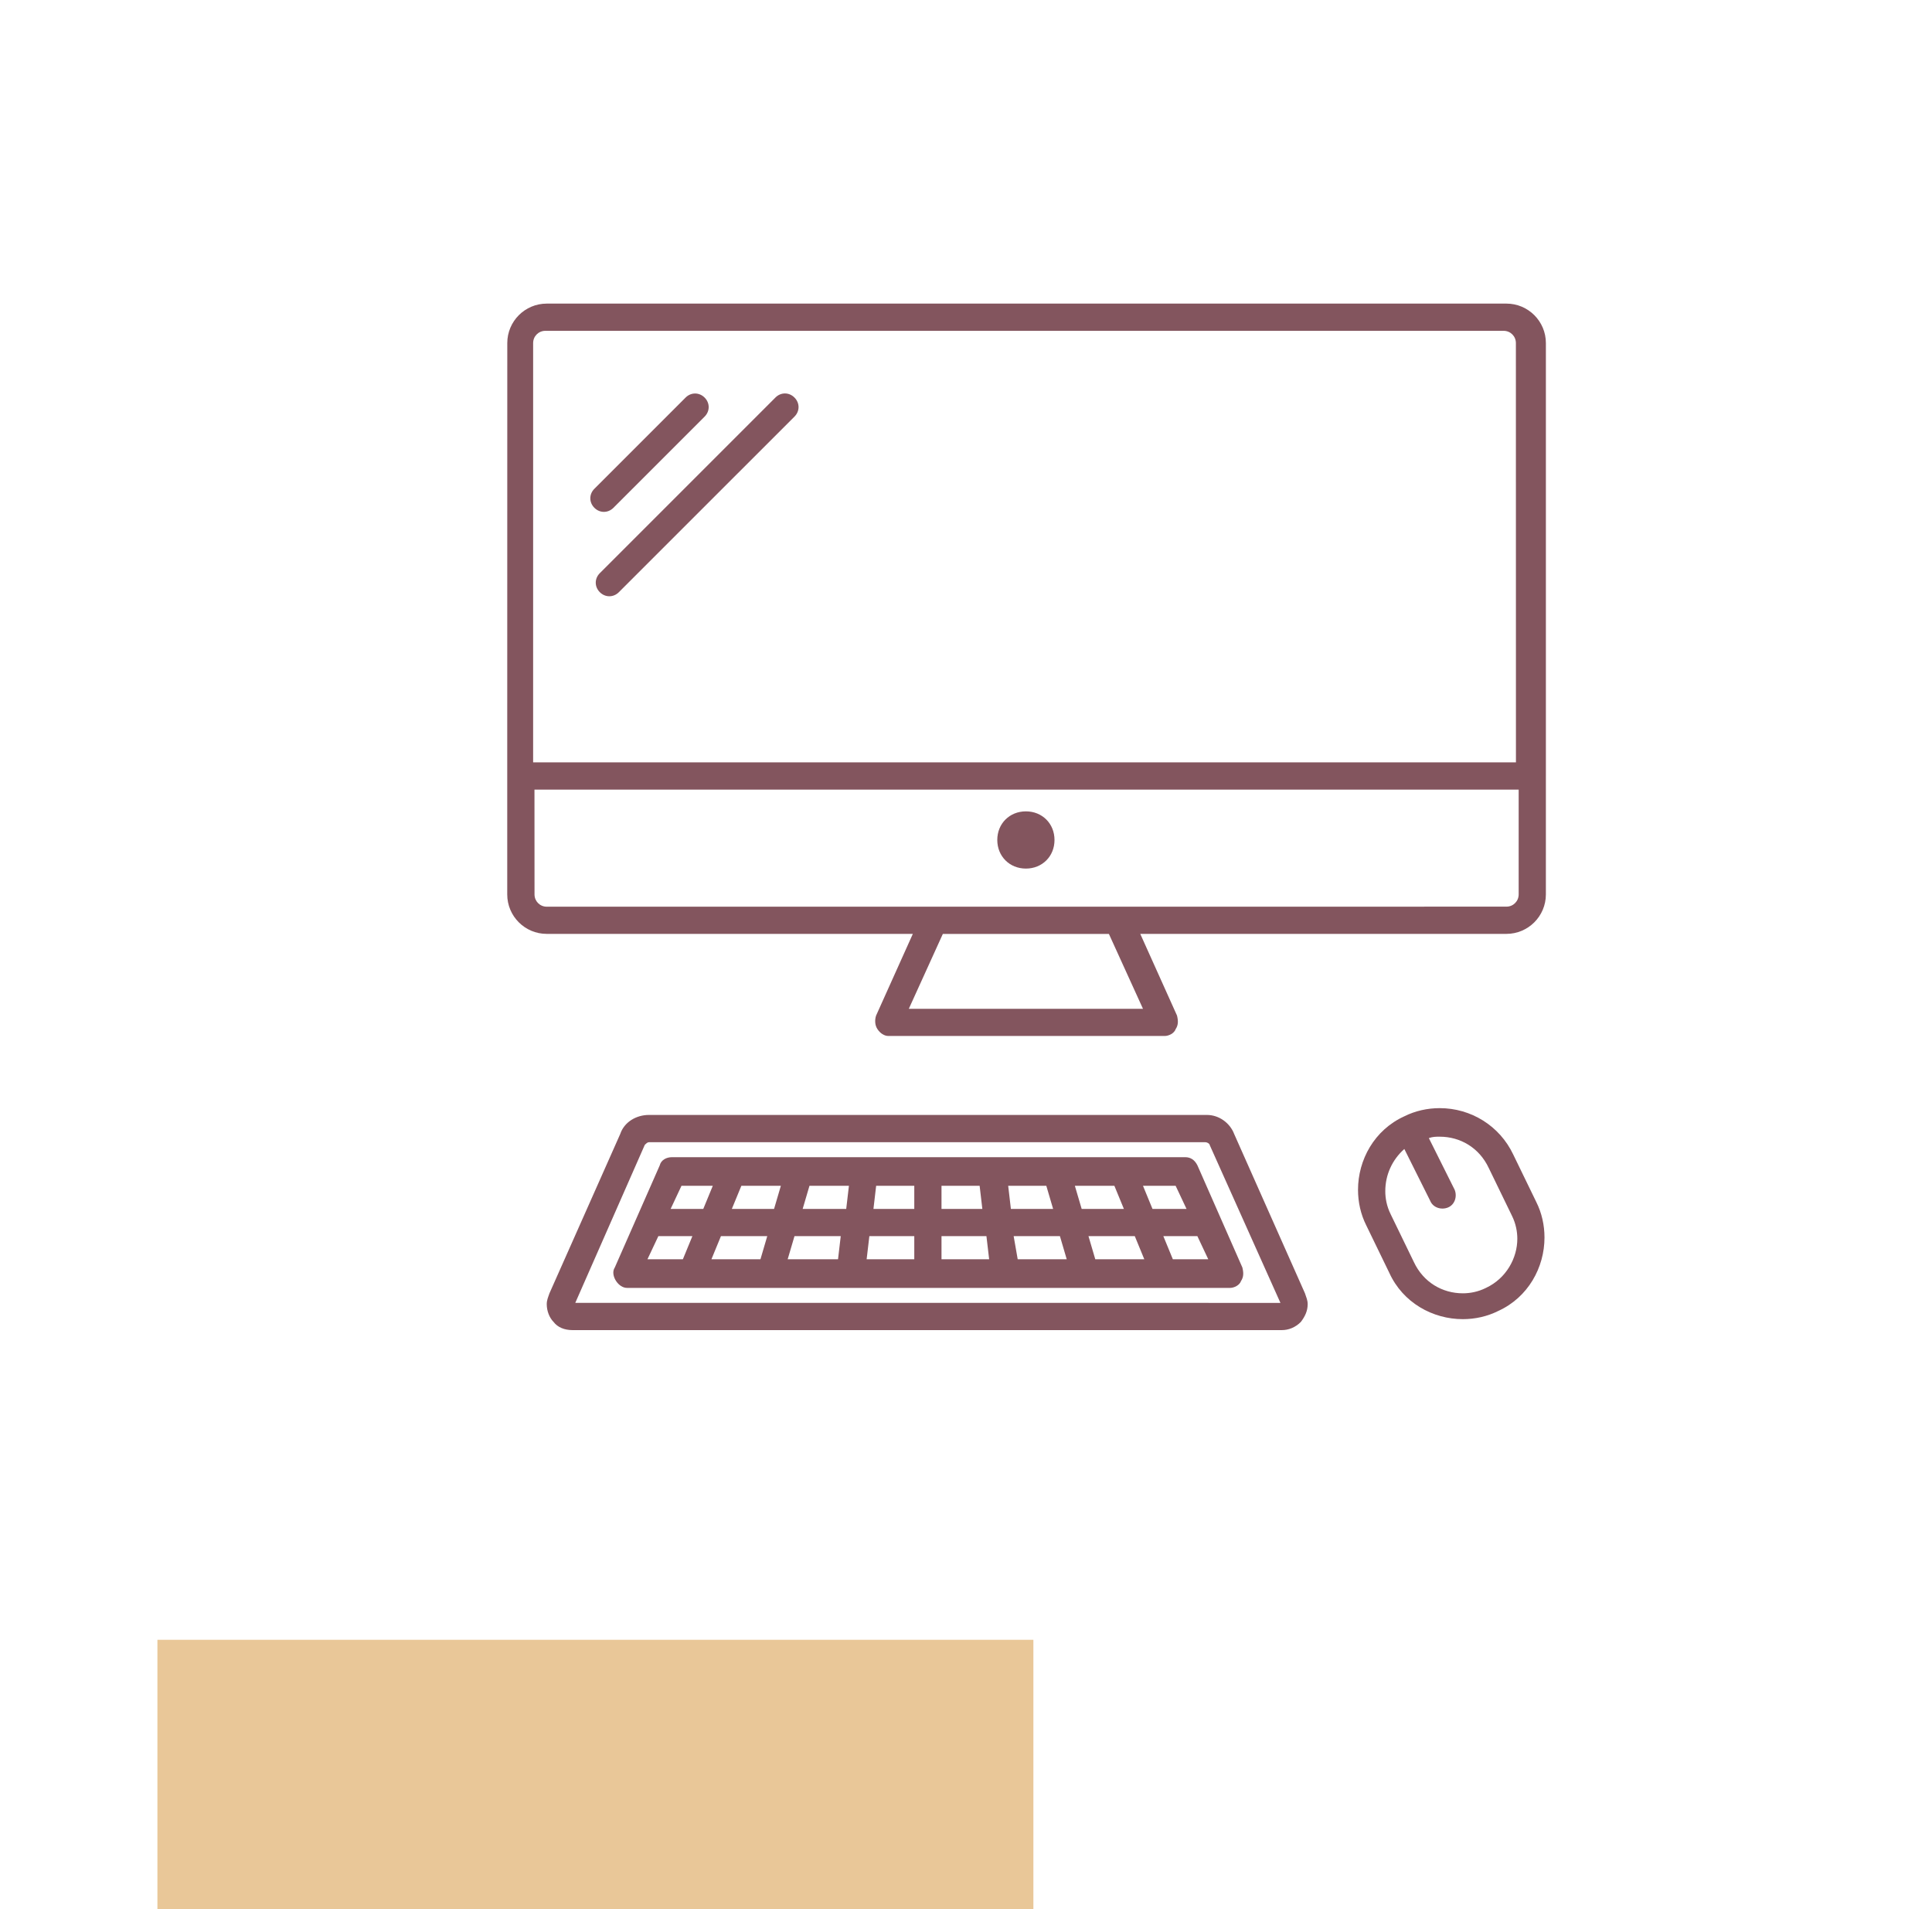 <svg width="138.73" height="137.09" viewBox="0 0 216 255" fill="none" xmlns="http://www.w3.org/2000/svg">
<path d="M185.453 103.636V45.816C185.453 42.904 183.088 40.547 180.183 40.547H52.001C49.089 40.547 46.731 42.912 46.731 45.816L46.724 103.636V119.453C46.724 122.365 49.089 124.723 51.994 124.723H100.899L95.992 135.632C95.807 136.179 95.807 136.903 96.176 137.45C96.539 137.997 97.085 138.359 97.632 138.359H134.543C135.09 138.359 135.815 137.997 135.999 137.45C136.361 136.903 136.361 136.356 136.184 135.632L131.276 124.723H180.182C183.094 124.723 185.452 122.358 185.452 119.453L185.453 103.636ZM50.184 45.816C50.184 44.907 50.908 44.183 51.817 44.183H179.813C180.723 44.183 181.447 44.907 181.447 45.816L181.454 101.818H50.183L50.184 45.816ZM131.64 134.729H100.362L104.907 124.729H127.087L131.64 134.729ZM181.818 119.452C181.818 120.361 181.094 121.086 180.185 121.086L128.366 121.093H52.003C51.094 121.093 50.369 120.368 50.369 119.459L50.362 105.454H181.819L181.818 119.452Z" fill="#83555E"/>
<path d="M116 116.002C118.18 116.002 119.821 114.368 119.821 112.181C119.821 110 118.187 108.36 116 108.36C113.819 108.36 112.179 109.993 112.179 112.181C112.179 114.361 113.819 116.002 116 116.002Z" fill="#83555E"/>
<path d="M60.907 67.82L73.088 55.64C73.812 54.915 73.812 53.821 73.088 53.097C72.363 52.373 71.269 52.373 70.545 53.097L58.365 65.277C57.64 66.002 57.64 67.096 58.365 67.82C59.089 68.544 60.183 68.544 60.907 67.82Z" fill="#83555E"/>
<path d="M82.549 53.089L59.091 76.547C58.366 77.272 58.366 78.365 59.091 79.09C59.815 79.814 60.909 79.814 61.633 79.09L85.091 55.639C85.816 54.914 85.816 53.821 85.091 53.096C84.367 52.365 83.273 52.365 82.549 53.089Z" fill="#83555E"/>
<path d="M171.269 147.996C169.635 147.996 167.995 148.359 166.539 149.09C162.54 150.908 160.36 154.907 160.36 158.905C160.36 160.539 160.722 162.18 161.454 163.636L164.543 169.999C166.361 173.998 170.36 176.178 174.358 176.178C175.992 176.178 177.633 175.816 179.089 175.084C183.087 173.266 185.267 169.268 185.267 165.269C185.267 163.636 184.905 161.995 184.174 160.539L181.084 154.175C179.273 150.361 175.452 147.996 171.269 147.996ZM177.455 172.002C176.361 172.549 175.275 172.726 174.365 172.726C171.638 172.726 169.096 171.27 167.817 168.543L164.728 162.179C164.181 161.086 164.003 159.999 164.003 159.09C164.003 156.91 164.912 154.907 166.546 153.451L169.997 160.361C170.36 161.27 171.453 161.632 172.363 161.27C173.272 160.908 173.634 159.814 173.272 158.905L169.82 151.995C170.367 151.81 170.729 151.81 171.276 151.81C174.003 151.81 176.546 153.266 177.824 155.993L180.914 162.357C181.461 163.451 181.638 164.537 181.638 165.446C181.638 167.996 180.182 170.723 177.455 172.002Z" fill="#83555E"/>
<path d="M140.184 148.905H65.638C64.005 148.905 62.364 149.815 61.817 151.448L52.364 172.726C52.179 173.273 52.002 173.635 52.002 174.182C52.002 175.091 52.364 176 52.911 176.547C53.458 177.272 54.367 177.641 55.454 177.641H150.184C151.094 177.641 152.003 177.279 152.727 176.547C153.274 175.823 153.636 175.091 153.636 174.182C153.636 173.635 153.451 173.273 153.274 172.726L143.821 151.455C143.274 149.999 141.817 148.905 140.184 148.905ZM65.091 152.911C65.276 152.726 65.453 152.549 65.638 152.549H139.998C140.183 152.549 140.545 152.734 140.545 152.911L149.998 174.006L55.814 173.999L65.091 152.911Z" fill="#83555E"/>
<path d="M61.269 171.095C61.631 171.641 62.178 172.004 62.725 172.004H143.272C143.819 172.004 144.544 171.641 144.728 171.095C145.091 170.548 145.091 170.001 144.913 169.276L138.912 155.64C138.549 154.916 138.002 154.546 137.278 154.546H68.727C68.003 154.546 67.271 154.908 67.094 155.64L61.092 169.276C60.73 169.816 60.907 170.548 61.269 171.095ZM66.908 165.093H71.454L70.183 168.183H65.452L66.908 165.093ZM83.272 158.367L82.363 161.457H76.724L77.995 158.367H83.272ZM92.363 158.367L92.001 161.457H86.184L87.093 158.367H92.363ZM118.727 158.367L119.636 161.457H113.996L113.634 158.367H118.727ZM127.818 158.367L129.089 161.457H123.45L122.54 158.367H127.818ZM140.36 168.183H135.63L134.359 165.093H138.904L140.36 168.183ZM131.816 168.183H125.268L124.359 165.093H130.545L131.816 168.183ZM95.091 165.093H101.092V168.183H94.728L95.091 165.093ZM90.907 168.183H84.181L85.091 165.093H91.269L90.907 168.183ZM104.728 165.093H110.73L111.092 168.183H104.728L104.728 165.093ZM114.366 165.093H120.545L121.454 168.183H114.906L114.366 165.093ZM110.183 161.457H104.728V158.367H109.821L110.183 161.457ZM101.092 161.457H95.638L96 158.367H101.092L101.092 161.457ZM81.454 165.093L80.545 168.183H73.996L75.268 165.093H81.454ZM137.456 161.457H132.91L131.639 158.367H136L137.456 161.457ZM69.998 158.367H74.181L72.909 161.457H68.549L69.998 158.367Z" fill="#83555E"/>
<path d="M28.615 225.364H27.838C27.823 225.263 27.794 225.174 27.751 225.096C27.707 225.017 27.651 224.949 27.582 224.893C27.513 224.838 27.434 224.795 27.344 224.766C27.255 224.736 27.159 224.721 27.055 224.721C26.866 224.721 26.702 224.768 26.563 224.861C26.423 224.954 26.315 225.089 26.238 225.266C26.161 225.443 26.122 225.657 26.122 225.909C26.122 226.168 26.161 226.386 26.238 226.562C26.316 226.739 26.425 226.872 26.564 226.962C26.704 227.052 26.866 227.097 27.049 227.097C27.152 227.097 27.247 227.083 27.335 227.056C27.424 227.029 27.503 226.989 27.571 226.937C27.64 226.884 27.697 226.819 27.742 226.744C27.788 226.668 27.82 226.581 27.838 226.484L28.615 226.488C28.595 226.655 28.545 226.816 28.464 226.971C28.385 227.125 28.278 227.263 28.143 227.385C28.009 227.505 27.849 227.601 27.664 227.672C27.479 227.742 27.27 227.777 27.037 227.777C26.712 227.777 26.422 227.704 26.167 227.557C25.912 227.41 25.711 227.198 25.563 226.919C25.416 226.641 25.343 226.304 25.343 225.909C25.343 225.513 25.418 225.175 25.567 224.897C25.716 224.619 25.918 224.407 26.174 224.261C26.43 224.115 26.717 224.041 27.037 224.041C27.247 224.041 27.443 224.071 27.623 224.13C27.804 224.189 27.964 224.276 28.104 224.389C28.244 224.502 28.357 224.64 28.445 224.803C28.534 224.966 28.59 225.153 28.615 225.364ZM29.152 227.727V225H29.886V225.476H29.914C29.964 225.307 30.047 225.179 30.165 225.092C30.282 225.005 30.417 224.961 30.569 224.961C30.607 224.961 30.648 224.963 30.692 224.968C30.736 224.973 30.774 224.979 30.807 224.988V225.659C30.772 225.648 30.723 225.639 30.66 225.63C30.597 225.622 30.54 225.618 30.488 225.618C30.376 225.618 30.277 225.642 30.189 225.691C30.103 225.738 30.034 225.804 29.983 225.89C29.934 225.975 29.909 226.073 29.909 226.184V227.727H29.152ZM32.314 227.781C32.034 227.781 31.792 227.724 31.59 227.61C31.389 227.495 31.233 227.333 31.125 227.124C31.016 226.913 30.961 226.664 30.961 226.376C30.961 226.096 31.016 225.849 31.125 225.637C31.233 225.426 31.387 225.26 31.584 225.142C31.783 225.024 32.017 224.964 32.284 224.964C32.464 224.964 32.632 224.993 32.787 225.051C32.943 225.108 33.079 225.194 33.195 225.309C33.312 225.424 33.403 225.568 33.468 225.742C33.533 225.915 33.566 226.117 33.566 226.349V226.557H31.263V226.088H32.854C32.854 225.98 32.83 225.883 32.783 225.799C32.736 225.715 32.67 225.649 32.586 225.602C32.503 225.553 32.407 225.529 32.297 225.529C32.182 225.529 32.08 225.556 31.991 225.609C31.904 225.661 31.835 225.732 31.785 225.82C31.735 225.908 31.71 226.006 31.709 226.113V226.559C31.709 226.694 31.734 226.81 31.783 226.909C31.834 227.007 31.906 227.083 31.998 227.136C32.091 227.189 32.2 227.216 32.327 227.216C32.411 227.216 32.488 227.204 32.557 227.18C32.627 227.157 32.687 227.121 32.737 227.074C32.787 227.027 32.825 226.969 32.85 226.9L33.55 226.946C33.515 227.114 33.442 227.261 33.332 227.386C33.223 227.511 33.082 227.608 32.909 227.678C32.737 227.746 32.539 227.781 32.314 227.781ZM34.837 227.779C34.663 227.779 34.508 227.749 34.372 227.688C34.236 227.627 34.128 227.536 34.049 227.417C33.971 227.296 33.932 227.145 33.932 226.966C33.932 226.814 33.96 226.687 34.015 226.584C34.071 226.481 34.147 226.398 34.242 226.335C34.338 226.272 34.447 226.225 34.569 226.193C34.692 226.161 34.821 226.139 34.956 226.126C35.115 226.109 35.243 226.094 35.34 226.08C35.437 226.064 35.507 226.042 35.551 226.012C35.595 225.982 35.617 225.939 35.617 225.881V225.87C35.617 225.758 35.581 225.671 35.51 225.609C35.441 225.547 35.341 225.517 35.212 225.517C35.076 225.517 34.968 225.547 34.887 225.607C34.807 225.666 34.753 225.741 34.727 225.831L34.028 225.774C34.063 225.608 34.133 225.465 34.237 225.344C34.341 225.223 34.476 225.129 34.64 225.064C34.806 224.998 34.998 224.964 35.216 224.964C35.367 224.964 35.512 224.982 35.651 225.018C35.79 225.053 35.914 225.108 36.022 225.183C36.131 225.257 36.216 225.353 36.279 225.471C36.342 225.587 36.373 225.726 36.373 225.888V227.727H35.656V227.349H35.635C35.591 227.434 35.532 227.509 35.459 227.575C35.385 227.638 35.297 227.689 35.194 227.725C35.091 227.761 34.972 227.779 34.837 227.779ZM35.054 227.257C35.165 227.257 35.264 227.235 35.349 227.191C35.434 227.146 35.501 227.086 35.549 227.01C35.598 226.934 35.622 226.848 35.622 226.752V226.463C35.599 226.478 35.566 226.493 35.525 226.506C35.484 226.518 35.439 226.529 35.388 226.539C35.337 226.549 35.286 226.558 35.235 226.566C35.184 226.573 35.138 226.58 35.097 226.586C35.008 226.599 34.93 226.619 34.864 226.648C34.798 226.676 34.746 226.715 34.709 226.763C34.673 226.81 34.654 226.87 34.654 226.941C34.654 227.044 34.692 227.122 34.766 227.177C34.842 227.23 34.938 227.257 35.054 227.257ZM38.411 225V225.568H36.768V225H38.411ZM37.141 224.347H37.898V226.889C37.898 226.959 37.908 227.013 37.929 227.053C37.951 227.09 37.98 227.117 38.018 227.132C38.057 227.148 38.102 227.156 38.153 227.156C38.189 227.156 38.224 227.153 38.26 227.147C38.295 227.14 38.322 227.134 38.341 227.131L38.46 227.694C38.422 227.705 38.369 227.719 38.301 227.734C38.232 227.751 38.148 227.761 38.05 227.765C37.868 227.772 37.708 227.747 37.571 227.692C37.435 227.636 37.329 227.55 37.253 227.433C37.177 227.315 37.14 227.167 37.141 226.989V224.347ZM40.117 227.781C39.837 227.781 39.595 227.724 39.393 227.61C39.191 227.495 39.036 227.333 38.927 227.124C38.819 226.913 38.764 226.664 38.764 226.376C38.764 226.096 38.819 225.849 38.927 225.637C39.036 225.426 39.19 225.26 39.387 225.142C39.586 225.024 39.819 224.964 40.087 224.964C40.267 224.964 40.434 224.993 40.589 225.051C40.746 225.108 40.882 225.194 40.998 225.309C41.115 225.424 41.206 225.568 41.271 225.742C41.336 225.915 41.369 226.117 41.369 226.349V226.557H39.066V226.088H40.657C40.657 225.98 40.633 225.883 40.586 225.799C40.538 225.715 40.473 225.649 40.389 225.602C40.306 225.553 40.209 225.529 40.099 225.529C39.984 225.529 39.883 225.556 39.794 225.609C39.706 225.661 39.638 225.732 39.588 225.82C39.538 225.908 39.513 226.006 39.511 226.113V226.559C39.511 226.694 39.536 226.81 39.586 226.909C39.637 227.007 39.709 227.083 39.801 227.136C39.893 227.189 40.003 227.216 40.129 227.216C40.214 227.216 40.29 227.204 40.36 227.18C40.43 227.157 40.49 227.121 40.54 227.074C40.589 227.027 40.627 226.969 40.653 226.9L41.353 226.946C41.317 227.114 41.245 227.261 41.134 227.386C41.026 227.511 40.885 227.608 40.712 227.678C40.54 227.746 40.342 227.781 40.117 227.781ZM42.867 227.772C42.66 227.772 42.473 227.718 42.304 227.612C42.138 227.504 42.005 227.346 41.907 227.138C41.81 226.928 41.761 226.671 41.761 226.367C41.761 226.055 41.812 225.795 41.912 225.588C42.013 225.379 42.147 225.224 42.313 225.121C42.481 225.017 42.666 224.964 42.866 224.964C43.018 224.964 43.145 224.991 43.247 225.043C43.35 225.094 43.433 225.157 43.496 225.234C43.56 225.31 43.608 225.385 43.642 225.458H43.665V224.091H44.419V227.727H43.673V227.29H43.642C43.606 227.366 43.556 227.441 43.491 227.516C43.427 227.589 43.343 227.65 43.24 227.699C43.138 227.747 43.014 227.772 42.867 227.772ZM43.107 227.17C43.229 227.17 43.332 227.137 43.416 227.07C43.501 227.003 43.566 226.909 43.611 226.788C43.657 226.667 43.681 226.526 43.681 226.364C43.681 226.201 43.658 226.061 43.613 225.941C43.568 225.821 43.503 225.729 43.418 225.664C43.333 225.599 43.229 225.566 43.107 225.566C42.983 225.566 42.878 225.6 42.793 225.668C42.708 225.735 42.643 225.829 42.599 225.948C42.556 226.068 42.534 226.206 42.534 226.364C42.534 226.522 42.556 226.663 42.599 226.784C42.644 226.905 42.709 227 42.793 227.069C42.878 227.136 42.983 227.17 43.107 227.17ZM46.212 227.727V224.091H46.969V225.458H46.992C47.025 225.385 47.073 225.31 47.136 225.234C47.2 225.157 47.283 225.094 47.384 225.043C47.487 224.991 47.615 224.964 47.768 224.964C47.967 224.964 48.15 225.017 48.318 225.121C48.486 225.224 48.621 225.379 48.721 225.588C48.822 225.795 48.872 226.055 48.872 226.367C48.872 226.671 48.823 226.928 48.725 227.138C48.628 227.346 48.495 227.504 48.327 227.612C48.16 227.718 47.973 227.772 47.766 227.772C47.619 227.772 47.495 227.747 47.392 227.699C47.29 227.65 47.206 227.589 47.141 227.516C47.076 227.441 47.026 227.366 46.992 227.29H46.958V227.727H46.212ZM46.953 226.364C46.953 226.526 46.975 226.667 47.02 226.788C47.065 226.909 47.13 227.003 47.216 227.07C47.301 227.137 47.404 227.17 47.526 227.17C47.65 227.17 47.754 227.136 47.839 227.069C47.924 227 47.989 226.905 48.032 226.784C48.078 226.663 48.1 226.522 48.1 226.364C48.1 226.206 48.078 226.068 48.034 225.948C47.99 225.829 47.926 225.735 47.841 225.668C47.755 225.6 47.651 225.566 47.526 225.566C47.403 225.566 47.299 225.599 47.214 225.664C47.13 225.729 47.065 225.821 47.02 225.941C46.975 226.061 46.953 226.201 46.953 226.364ZM49.756 228.75C49.66 228.75 49.57 228.742 49.486 228.727C49.403 228.713 49.335 228.694 49.28 228.672L49.451 228.107C49.539 228.134 49.619 228.149 49.69 228.152C49.763 228.154 49.825 228.137 49.877 228.102C49.93 228.066 49.973 228.006 50.007 227.921L50.051 227.805L49.072 225H49.868L50.433 227.003H50.461L51.031 225H51.832L50.772 228.022C50.721 228.169 50.652 228.297 50.564 228.406C50.478 228.516 50.368 228.6 50.236 228.659C50.103 228.72 49.943 228.75 49.756 228.75ZM55.363 225.137C55.349 224.993 55.288 224.882 55.18 224.803C55.072 224.724 54.926 224.684 54.742 224.684C54.616 224.684 54.51 224.702 54.424 224.737C54.337 224.772 54.271 224.819 54.225 224.881C54.18 224.943 54.157 225.012 54.157 225.091C54.155 225.156 54.169 225.212 54.198 225.261C54.229 225.31 54.271 225.352 54.324 225.387C54.377 225.421 54.439 225.452 54.509 225.478C54.579 225.502 54.653 225.524 54.733 225.542L55.059 225.62C55.218 225.655 55.364 225.703 55.496 225.762C55.629 225.821 55.743 225.894 55.841 225.98C55.938 226.067 56.013 226.168 56.066 226.286C56.12 226.403 56.148 226.537 56.15 226.689C56.148 226.911 56.092 227.104 55.979 227.267C55.868 227.43 55.707 227.556 55.496 227.646C55.287 227.734 55.034 227.779 54.738 227.779C54.444 227.779 54.189 227.734 53.971 227.644C53.754 227.554 53.585 227.421 53.463 227.244C53.342 227.067 53.279 226.847 53.273 226.586H54.017C54.025 226.707 54.06 226.809 54.122 226.891C54.184 226.971 54.268 227.032 54.372 227.074C54.477 227.114 54.596 227.134 54.729 227.134C54.859 227.134 54.972 227.115 55.068 227.077C55.165 227.04 55.24 226.987 55.294 226.919C55.347 226.852 55.374 226.774 55.374 226.687C55.374 226.605 55.349 226.536 55.301 226.481C55.253 226.425 55.184 226.378 55.091 226.339C55 226.3 54.888 226.264 54.756 226.232L54.36 226.133C54.053 226.058 53.811 225.942 53.633 225.783C53.456 225.624 53.368 225.411 53.369 225.142C53.368 224.922 53.426 224.73 53.545 224.565C53.664 224.4 53.828 224.272 54.037 224.18C54.245 224.087 54.482 224.041 54.747 224.041C55.017 224.041 55.252 224.087 55.453 224.18C55.656 224.272 55.813 224.4 55.926 224.565C56.038 224.73 56.096 224.92 56.1 225.137H55.363ZM57.43 227.779C57.256 227.779 57.101 227.749 56.965 227.688C56.829 227.627 56.721 227.536 56.642 227.417C56.564 227.296 56.525 227.145 56.525 226.966C56.525 226.814 56.552 226.687 56.608 226.584C56.664 226.481 56.739 226.398 56.835 226.335C56.931 226.272 57.04 226.225 57.162 226.193C57.285 226.161 57.414 226.139 57.549 226.126C57.708 226.109 57.836 226.094 57.933 226.08C58.03 226.064 58.1 226.042 58.144 226.012C58.188 225.982 58.21 225.939 58.21 225.881V225.87C58.21 225.758 58.174 225.671 58.103 225.609C58.033 225.547 57.934 225.517 57.805 225.517C57.669 225.517 57.56 225.547 57.48 225.607C57.399 225.666 57.346 225.741 57.32 225.831L56.62 225.774C56.656 225.608 56.726 225.465 56.83 225.344C56.934 225.223 57.069 225.129 57.233 225.064C57.399 224.998 57.59 224.964 57.808 224.964C57.96 224.964 58.105 224.982 58.243 225.018C58.383 225.053 58.507 225.108 58.614 225.183C58.723 225.257 58.809 225.353 58.872 225.471C58.935 225.587 58.966 225.726 58.966 225.888V227.727H58.249V227.349H58.227C58.184 227.434 58.125 227.509 58.052 227.575C57.978 227.638 57.89 227.689 57.787 227.725C57.684 227.761 57.565 227.779 57.43 227.779ZM57.647 227.257C57.758 227.257 57.856 227.235 57.941 227.191C58.027 227.146 58.094 227.086 58.142 227.01C58.191 226.934 58.215 226.848 58.215 226.752V226.463C58.191 226.478 58.159 226.493 58.117 226.506C58.077 226.518 58.032 226.529 57.981 226.539C57.93 226.549 57.879 226.558 57.828 226.566C57.777 226.573 57.731 226.58 57.689 226.586C57.601 226.599 57.523 226.619 57.457 226.648C57.391 226.676 57.339 226.715 57.302 226.763C57.266 226.81 57.247 226.87 57.247 226.941C57.247 227.044 57.285 227.122 57.359 227.177C57.435 227.23 57.531 227.257 57.647 227.257ZM61.998 225L61.044 227.727H60.192L59.239 225H60.038L60.604 226.951H60.632L61.197 225H61.998ZM63.089 227.779C62.915 227.779 62.76 227.749 62.624 227.688C62.488 227.627 62.38 227.536 62.301 227.417C62.223 227.296 62.184 227.145 62.184 226.966C62.184 226.814 62.212 226.687 62.267 226.584C62.323 226.481 62.399 226.398 62.495 226.335C62.59 226.272 62.699 226.225 62.821 226.193C62.944 226.161 63.073 226.139 63.208 226.126C63.367 226.109 63.495 226.094 63.592 226.08C63.689 226.064 63.759 226.042 63.803 226.012C63.847 225.982 63.869 225.939 63.869 225.881V225.87C63.869 225.758 63.833 225.671 63.762 225.609C63.692 225.547 63.593 225.517 63.464 225.517C63.328 225.517 63.219 225.547 63.139 225.607C63.059 225.666 63.005 225.741 62.979 225.831L62.28 225.774C62.315 225.608 62.385 225.465 62.489 225.344C62.593 225.223 62.728 225.129 62.892 225.064C63.058 224.998 63.25 224.964 63.468 224.964C63.619 224.964 63.764 224.982 63.903 225.018C64.042 225.053 64.166 225.108 64.274 225.183C64.382 225.257 64.468 225.353 64.531 225.471C64.594 225.587 64.625 225.726 64.625 225.888V227.727H63.908V227.349H63.886C63.843 227.434 63.784 227.509 63.711 227.575C63.637 227.638 63.549 227.689 63.446 227.725C63.343 227.761 63.224 227.779 63.089 227.779ZM63.306 227.257C63.417 227.257 63.515 227.235 63.601 227.191C63.686 227.146 63.753 227.086 63.801 227.01C63.85 226.934 63.874 226.848 63.874 226.752V226.463C63.85 226.478 63.818 226.493 63.776 226.506C63.736 226.518 63.691 226.529 63.64 226.539C63.589 226.549 63.538 226.558 63.487 226.566C63.436 226.573 63.39 226.58 63.349 226.586C63.26 226.599 63.182 226.619 63.116 226.648C63.05 226.676 62.998 226.715 62.962 226.763C62.925 226.81 62.906 226.87 62.906 226.941C62.906 227.044 62.944 227.122 63.018 227.177C63.094 227.23 63.19 227.257 63.306 227.257ZM65.968 226.151V227.727H65.212V225H65.933V225.481H65.965C66.025 225.323 66.126 225.197 66.269 225.105C66.41 225.011 66.583 224.964 66.785 224.964C66.975 224.964 67.14 225.006 67.281 225.089C67.421 225.172 67.531 225.29 67.609 225.444C67.687 225.597 67.726 225.779 67.726 225.991V227.727H66.97V226.126C66.971 225.959 66.928 225.829 66.842 225.735C66.756 225.64 66.637 225.593 66.485 225.593C66.383 225.593 66.293 225.615 66.215 225.659C66.138 225.703 66.078 225.766 66.034 225.85C65.992 225.933 65.97 226.033 65.968 226.151ZM69.079 226.151V227.727H68.322V225H69.043V225.481H69.075C69.136 225.323 69.237 225.197 69.379 225.105C69.521 225.011 69.693 224.964 69.895 224.964C70.085 224.964 70.25 225.006 70.391 225.089C70.532 225.172 70.641 225.29 70.719 225.444C70.797 225.597 70.837 225.779 70.837 225.991V227.727H70.08V226.126C70.081 225.959 70.039 225.829 69.952 225.735C69.866 225.64 69.747 225.593 69.595 225.593C69.494 225.593 69.404 225.615 69.326 225.659C69.249 225.703 69.188 225.766 69.144 225.85C69.102 225.933 69.08 226.033 69.079 226.151ZM72.21 227.779C72.036 227.779 71.881 227.749 71.745 227.688C71.609 227.627 71.501 227.536 71.422 227.417C71.344 227.296 71.305 227.145 71.305 226.966C71.305 226.814 71.333 226.687 71.388 226.584C71.444 226.481 71.52 226.398 71.616 226.335C71.712 226.272 71.82 226.225 71.942 226.193C72.065 226.161 72.194 226.139 72.329 226.126C72.488 226.109 72.616 226.094 72.713 226.08C72.81 226.064 72.88 226.042 72.924 226.012C72.968 225.982 72.99 225.939 72.99 225.881V225.87C72.99 225.758 72.954 225.671 72.883 225.609C72.814 225.547 72.714 225.517 72.585 225.517C72.449 225.517 72.341 225.547 72.26 225.607C72.18 225.666 72.126 225.741 72.1 225.831L71.401 225.774C71.436 225.608 71.506 225.465 71.61 225.344C71.714 225.223 71.849 225.129 72.013 225.064C72.179 224.998 72.371 224.964 72.589 224.964C72.74 224.964 72.885 224.982 73.024 225.018C73.163 225.053 73.287 225.108 73.395 225.183C73.504 225.257 73.589 225.353 73.652 225.471C73.715 225.587 73.746 225.726 73.746 225.888V227.727H73.029V227.349H73.008C72.964 227.434 72.905 227.509 72.832 227.575C72.758 227.638 72.67 227.689 72.567 227.725C72.464 227.761 72.345 227.779 72.21 227.779ZM72.427 227.257C72.538 227.257 72.636 227.235 72.722 227.191C72.807 227.146 72.874 227.086 72.922 227.01C72.971 226.934 72.995 226.848 72.995 226.752V226.463C72.972 226.478 72.939 226.493 72.897 226.506C72.857 226.518 72.812 226.529 72.761 226.539C72.71 226.549 72.659 226.558 72.608 226.566C72.557 226.573 72.511 226.58 72.47 226.586C72.381 226.599 72.303 226.619 72.237 226.648C72.171 226.676 72.119 226.715 72.083 226.763C72.046 226.81 72.028 226.87 72.028 226.941C72.028 227.044 72.065 227.122 72.139 227.177C72.215 227.23 72.311 227.257 72.427 227.257ZM75.09 226.151V227.727H74.333V224.091H75.068V225.481H75.1C75.162 225.32 75.261 225.194 75.398 225.103C75.536 225.011 75.708 224.964 75.915 224.964C76.105 224.964 76.27 225.006 76.41 225.089C76.553 225.17 76.663 225.288 76.741 225.442C76.82 225.595 76.859 225.778 76.858 225.991V227.727H76.102V226.126C76.103 225.958 76.06 225.827 75.974 225.733C75.888 225.64 75.769 225.593 75.615 225.593C75.512 225.593 75.421 225.615 75.342 225.659C75.263 225.703 75.202 225.766 75.157 225.85C75.113 225.933 75.091 226.033 75.09 226.151ZM79.282 224.091L80.16 226.854H80.194L81.075 224.091H81.927L80.674 227.727H79.683L78.428 224.091H79.282ZM82.351 227.727V225H83.107V227.727H82.351ZM82.731 224.648C82.618 224.648 82.522 224.611 82.441 224.537C82.362 224.461 82.322 224.37 82.322 224.265C82.322 224.161 82.362 224.071 82.441 223.997C82.522 223.921 82.618 223.883 82.731 223.883C82.843 223.883 82.939 223.921 83.018 223.997C83.099 224.071 83.139 224.161 83.139 224.265C83.139 224.37 83.099 224.461 83.018 224.537C82.939 224.611 82.843 224.648 82.731 224.648ZM83.699 227.727V227.276L85.034 225.623V225.604H83.745V225H85.945V225.492L84.691 227.104V227.124H85.991V227.727H83.699ZM87.734 227.781C87.454 227.781 87.212 227.724 87.01 227.61C86.808 227.495 86.653 227.333 86.545 227.124C86.436 226.913 86.381 226.664 86.381 226.376C86.381 226.096 86.436 225.849 86.545 225.637C86.653 225.426 86.807 225.26 87.004 225.142C87.203 225.024 87.436 224.964 87.704 224.964C87.884 224.964 88.051 224.993 88.207 225.051C88.363 225.108 88.499 225.194 88.615 225.309C88.732 225.424 88.823 225.568 88.888 225.742C88.953 225.915 88.986 226.117 88.986 226.349V226.557H86.683V226.088H88.274C88.274 225.98 88.25 225.883 88.203 225.799C88.156 225.715 88.09 225.649 88.006 225.602C87.923 225.553 87.826 225.529 87.716 225.529C87.602 225.529 87.5 225.556 87.411 225.609C87.323 225.661 87.255 225.732 87.205 225.82C87.155 225.908 87.13 226.006 87.129 226.113V226.559C87.129 226.694 87.154 226.81 87.203 226.909C87.254 227.007 87.326 227.083 87.418 227.136C87.51 227.189 87.62 227.216 87.747 227.216C87.831 227.216 87.908 227.204 87.978 227.18C88.047 227.157 88.107 227.121 88.157 227.074C88.207 227.027 88.244 226.969 88.27 226.9L88.97 226.946C88.934 227.114 88.862 227.261 88.752 227.386C88.643 227.511 88.502 227.608 88.329 227.678C88.157 227.746 87.959 227.781 87.734 227.781Z" fill="#83555E"/>
<path d="M26.859 234.091V234.659H25.176V234.091H26.859ZM25.561 236.818V233.894C25.561 233.696 25.6 233.532 25.677 233.402C25.755 233.272 25.861 233.174 25.996 233.109C26.131 233.044 26.285 233.011 26.456 233.011C26.572 233.011 26.678 233.02 26.774 233.038C26.871 233.056 26.943 233.072 26.991 233.086L26.856 233.654C26.826 233.645 26.789 233.636 26.746 233.627C26.703 233.619 26.659 233.615 26.614 233.615C26.503 233.615 26.425 233.641 26.382 233.693C26.338 233.744 26.316 233.816 26.316 233.908V236.818H25.561ZM27.321 236.818V234.091H28.055V234.567H28.083C28.133 234.397 28.216 234.27 28.334 234.183C28.451 234.096 28.586 234.052 28.738 234.052C28.776 234.052 28.817 234.054 28.861 234.059C28.905 234.064 28.943 234.07 28.976 234.078V234.75C28.941 234.739 28.892 234.73 28.829 234.721C28.766 234.713 28.709 234.709 28.657 234.709C28.545 234.709 28.446 234.733 28.358 234.782C28.272 234.829 28.203 234.895 28.152 234.98C28.103 235.066 28.078 235.164 28.078 235.275V236.818H27.321ZM30.473 236.871C30.197 236.871 29.958 236.813 29.757 236.696C29.557 236.577 29.402 236.413 29.294 236.202C29.185 235.99 29.13 235.745 29.13 235.465C29.13 235.183 29.185 234.937 29.294 234.727C29.402 234.515 29.557 234.35 29.757 234.233C29.958 234.115 30.197 234.055 30.473 234.055C30.748 234.055 30.986 234.115 31.186 234.233C31.388 234.35 31.543 234.515 31.651 234.727C31.76 234.937 31.815 235.183 31.815 235.465C31.815 235.745 31.76 235.99 31.651 236.202C31.543 236.413 31.388 236.577 31.186 236.696C30.986 236.813 30.748 236.871 30.473 236.871ZM30.476 236.286C30.602 236.286 30.706 236.25 30.79 236.179C30.874 236.107 30.938 236.009 30.98 235.884C31.024 235.76 31.046 235.618 31.046 235.46C31.046 235.301 31.024 235.16 30.98 235.036C30.938 234.911 30.874 234.813 30.79 234.741C30.706 234.669 30.602 234.632 30.476 234.632C30.349 234.632 30.243 234.669 30.157 234.741C30.071 234.813 30.007 234.911 29.963 235.036C29.92 235.16 29.899 235.301 29.899 235.46C29.899 235.618 29.92 235.76 29.963 235.884C30.007 236.009 30.071 236.107 30.157 236.179C30.243 236.25 30.349 236.286 30.476 236.286ZM32.307 236.818V234.091H33.028V234.572H33.06C33.116 234.412 33.211 234.286 33.344 234.194C33.476 234.102 33.635 234.055 33.819 234.055C34.007 234.055 34.166 234.102 34.297 234.196C34.428 234.288 34.516 234.413 34.56 234.572H34.588C34.644 234.416 34.745 234.291 34.89 234.197C35.037 234.103 35.21 234.055 35.41 234.055C35.665 234.055 35.871 234.136 36.03 234.299C36.19 234.46 36.27 234.688 36.27 234.984V236.818H35.515V235.133C35.515 234.982 35.475 234.868 35.394 234.792C35.314 234.716 35.213 234.679 35.093 234.679C34.955 234.679 34.848 234.722 34.771 234.81C34.694 234.896 34.656 235.011 34.656 235.153V236.818H33.922V235.117C33.922 234.983 33.884 234.877 33.807 234.798C33.731 234.718 33.631 234.679 33.507 234.679C33.423 234.679 33.347 234.7 33.28 234.743C33.214 234.784 33.161 234.843 33.122 234.918C33.083 234.993 33.063 235.08 33.063 235.181V236.818H32.307ZM41.08 233.182V236.818H40.416L38.834 234.529H38.807V236.818H38.039V233.182H38.713L40.283 235.469H40.315V233.182H41.08ZM42.934 236.871C42.658 236.871 42.419 236.813 42.218 236.696C42.018 236.577 41.863 236.413 41.755 236.202C41.646 235.99 41.591 235.745 41.591 235.465C41.591 235.183 41.646 234.937 41.755 234.727C41.863 234.515 42.018 234.35 42.218 234.233C42.419 234.115 42.658 234.055 42.934 234.055C43.209 234.055 43.447 234.115 43.647 234.233C43.849 234.35 44.004 234.515 44.112 234.727C44.221 234.937 44.276 235.183 44.276 235.465C44.276 235.745 44.221 235.99 44.112 236.202C44.004 236.413 43.849 236.577 43.647 236.696C43.447 236.813 43.209 236.871 42.934 236.871ZM42.937 236.286C43.062 236.286 43.167 236.25 43.251 236.179C43.335 236.107 43.399 236.009 43.441 235.884C43.485 235.76 43.507 235.618 43.507 235.46C43.507 235.301 43.485 235.16 43.441 235.036C43.399 234.911 43.335 234.813 43.251 234.741C43.167 234.669 43.062 234.632 42.937 234.632C42.81 234.632 42.704 234.669 42.617 234.741C42.532 234.813 42.468 234.911 42.424 235.036C42.381 235.16 42.36 235.301 42.36 235.46C42.36 235.618 42.381 235.76 42.424 235.884C42.468 236.009 42.532 236.107 42.617 236.179C42.704 236.25 42.81 236.286 42.937 236.286ZM46.517 235.657V234.091H47.273V236.818H46.547V236.323H46.518C46.457 236.483 46.354 236.611 46.211 236.708C46.069 236.805 45.896 236.854 45.691 236.854C45.509 236.854 45.348 236.812 45.21 236.729C45.071 236.647 44.963 236.529 44.885 236.376C44.808 236.223 44.769 236.04 44.768 235.827V234.091H45.524V235.692C45.525 235.853 45.568 235.981 45.654 236.074C45.739 236.168 45.853 236.214 45.996 236.214C46.087 236.214 46.173 236.194 46.252 236.152C46.331 236.11 46.395 236.047 46.444 235.964C46.493 235.881 46.518 235.779 46.517 235.657ZM48.634 235.241V236.818H47.878V234.091H48.599V234.572H48.631C48.691 234.413 48.792 234.288 48.934 234.196C49.077 234.102 49.249 234.055 49.451 234.055C49.641 234.055 49.806 234.097 49.947 234.18C50.087 234.263 50.197 234.381 50.275 234.535C50.353 234.687 50.392 234.87 50.392 235.082V236.818H49.636V235.217C49.637 235.05 49.594 234.92 49.508 234.826C49.422 234.731 49.303 234.684 49.151 234.684C49.049 234.684 48.959 234.706 48.881 234.75C48.804 234.793 48.744 234.857 48.7 234.941C48.657 235.024 48.636 235.124 48.634 235.241ZM52.16 236.818V233.182H53.594C53.87 233.182 54.105 233.234 54.299 233.34C54.493 233.444 54.642 233.589 54.743 233.775C54.846 233.96 54.898 234.173 54.898 234.414C54.898 234.656 54.846 234.869 54.742 235.053C54.637 235.238 54.486 235.382 54.289 235.485C54.092 235.588 53.854 235.639 53.575 235.639H52.66V235.023H53.451C53.599 235.023 53.721 234.998 53.816 234.947C53.913 234.895 53.986 234.823 54.033 234.732C54.082 234.64 54.106 234.534 54.106 234.414C54.106 234.293 54.082 234.188 54.033 234.098C53.986 234.007 53.913 233.936 53.816 233.887C53.719 233.836 53.596 233.81 53.447 233.81H52.929V236.818H52.16ZM55.383 236.818V234.091H56.116V234.567H56.145C56.194 234.397 56.278 234.27 56.395 234.183C56.512 234.096 56.647 234.052 56.8 234.052C56.838 234.052 56.879 234.054 56.922 234.059C56.966 234.064 57.005 234.07 57.038 234.078V234.75C57.002 234.739 56.953 234.73 56.89 234.721C56.828 234.713 56.77 234.709 56.718 234.709C56.607 234.709 56.507 234.733 56.42 234.782C56.333 234.829 56.265 234.895 56.214 234.98C56.164 235.066 56.139 235.164 56.139 235.275V236.818H55.383ZM58.534 236.871C58.258 236.871 58.02 236.813 57.819 236.696C57.618 236.577 57.464 236.413 57.355 236.202C57.246 235.99 57.192 235.745 57.192 235.465C57.192 235.183 57.246 234.937 57.355 234.727C57.464 234.515 57.618 234.35 57.819 234.233C58.02 234.115 58.258 234.055 58.534 234.055C58.81 234.055 59.048 234.115 59.248 234.233C59.449 234.35 59.604 234.515 59.713 234.727C59.822 234.937 59.876 235.183 59.876 235.465C59.876 235.745 59.822 235.99 59.713 236.202C59.604 236.413 59.449 236.577 59.248 236.696C59.048 236.813 58.81 236.871 58.534 236.871ZM58.538 236.286C58.663 236.286 58.768 236.25 58.852 236.179C58.936 236.107 58.999 236.009 59.042 235.884C59.086 235.76 59.108 235.618 59.108 235.46C59.108 235.301 59.086 235.16 59.042 235.036C58.999 234.911 58.936 234.813 58.852 234.741C58.768 234.669 58.663 234.632 58.538 234.632C58.411 234.632 58.304 234.669 58.218 234.741C58.133 234.813 58.068 234.911 58.025 235.036C57.982 235.16 57.961 235.301 57.961 235.46C57.961 235.618 57.982 235.76 58.025 235.884C58.068 236.009 58.133 236.107 58.218 236.179C58.304 236.25 58.411 236.286 58.538 236.286ZM60.368 234.091H61.125V236.953C61.125 237.164 61.083 237.334 61 237.464C60.917 237.595 60.798 237.69 60.644 237.75C60.49 237.811 60.306 237.841 60.091 237.841C60.065 237.841 60.04 237.84 60.017 237.839C59.992 237.839 59.966 237.839 59.939 237.837V237.246C59.959 237.247 59.976 237.248 59.992 237.248C60.006 237.249 60.021 237.25 60.038 237.25C60.16 237.25 60.245 237.224 60.294 237.172C60.343 237.121 60.368 237.044 60.368 236.941V234.091ZM60.745 233.739C60.633 233.739 60.538 233.702 60.457 233.627C60.377 233.552 60.336 233.461 60.336 233.356C60.336 233.252 60.377 233.162 60.457 233.088C60.538 233.012 60.633 232.974 60.745 232.974C60.858 232.974 60.955 233.012 61.034 233.088C61.115 233.162 61.155 233.252 61.155 233.356C61.155 233.461 61.115 233.552 61.034 233.627C60.955 233.702 60.858 233.739 60.745 233.739ZM62.974 236.871C62.693 236.871 62.451 236.815 62.249 236.701C62.048 236.586 61.893 236.424 61.784 236.214C61.675 236.004 61.62 235.755 61.62 235.467C61.62 235.186 61.675 234.94 61.784 234.728C61.893 234.516 62.046 234.351 62.244 234.233C62.443 234.115 62.676 234.055 62.943 234.055C63.123 234.055 63.291 234.084 63.446 234.142C63.602 234.199 63.738 234.285 63.854 234.4C63.971 234.515 64.062 234.659 64.128 234.833C64.193 235.006 64.225 235.208 64.225 235.44V235.648H61.922V235.179H63.513C63.513 235.07 63.49 234.974 63.442 234.89C63.395 234.806 63.329 234.74 63.245 234.693C63.162 234.644 63.066 234.62 62.956 234.62C62.841 234.62 62.739 234.647 62.65 234.7C62.563 234.752 62.494 234.822 62.444 234.911C62.395 234.999 62.369 235.096 62.368 235.204V235.65C62.368 235.785 62.393 235.901 62.443 236C62.493 236.098 62.565 236.174 62.657 236.227C62.75 236.28 62.859 236.307 62.986 236.307C63.07 236.307 63.147 236.295 63.217 236.271C63.286 236.248 63.346 236.212 63.396 236.165C63.446 236.117 63.484 236.059 63.51 235.991L64.209 236.037C64.174 236.205 64.101 236.352 63.991 236.477C63.882 236.602 63.741 236.699 63.568 236.768C63.397 236.837 63.198 236.871 62.974 236.871ZM65.951 236.871C65.672 236.871 65.431 236.812 65.23 236.694C65.03 236.574 64.876 236.409 64.769 236.197C64.662 235.985 64.609 235.741 64.609 235.465C64.609 235.186 64.663 234.941 64.77 234.73C64.879 234.518 65.034 234.353 65.234 234.235C65.434 234.115 65.672 234.055 65.948 234.055C66.186 234.055 66.394 234.099 66.573 234.185C66.751 234.271 66.893 234.393 66.997 234.549C67.101 234.705 67.159 234.889 67.169 235.099H66.455C66.435 234.963 66.382 234.854 66.296 234.771C66.21 234.687 66.099 234.645 65.96 234.645C65.843 234.645 65.74 234.677 65.653 234.741C65.566 234.803 65.499 234.895 65.45 235.016C65.402 235.137 65.378 235.283 65.378 235.455C65.378 235.629 65.401 235.777 65.449 235.898C65.497 236.02 65.565 236.113 65.653 236.177C65.74 236.241 65.843 236.273 65.96 236.273C66.046 236.273 66.124 236.255 66.193 236.22C66.262 236.184 66.32 236.133 66.365 236.065C66.411 235.997 66.441 235.914 66.455 235.819H67.169C67.157 236.027 67.1 236.21 66.999 236.369C66.898 236.526 66.759 236.649 66.581 236.738C66.404 236.827 66.194 236.871 65.951 236.871ZM69.104 234.091V234.659H67.462V234.091H69.104ZM67.835 233.437H68.591V235.98C68.591 236.05 68.602 236.104 68.623 236.143C68.644 236.181 68.674 236.208 68.712 236.223C68.751 236.239 68.796 236.246 68.847 236.246C68.882 236.246 68.918 236.243 68.953 236.238C68.989 236.23 69.016 236.225 69.035 236.222L69.154 236.784C69.116 236.796 69.063 236.81 68.994 236.825C68.925 236.842 68.842 236.852 68.744 236.855C68.561 236.863 68.401 236.838 68.264 236.783C68.128 236.727 68.022 236.641 67.946 236.523C67.871 236.406 67.833 236.258 67.835 236.08V233.437Z" fill="#83555E"/>
<rect y="219" width="117" height="36" fill="#E9C798"/>
</svg>
